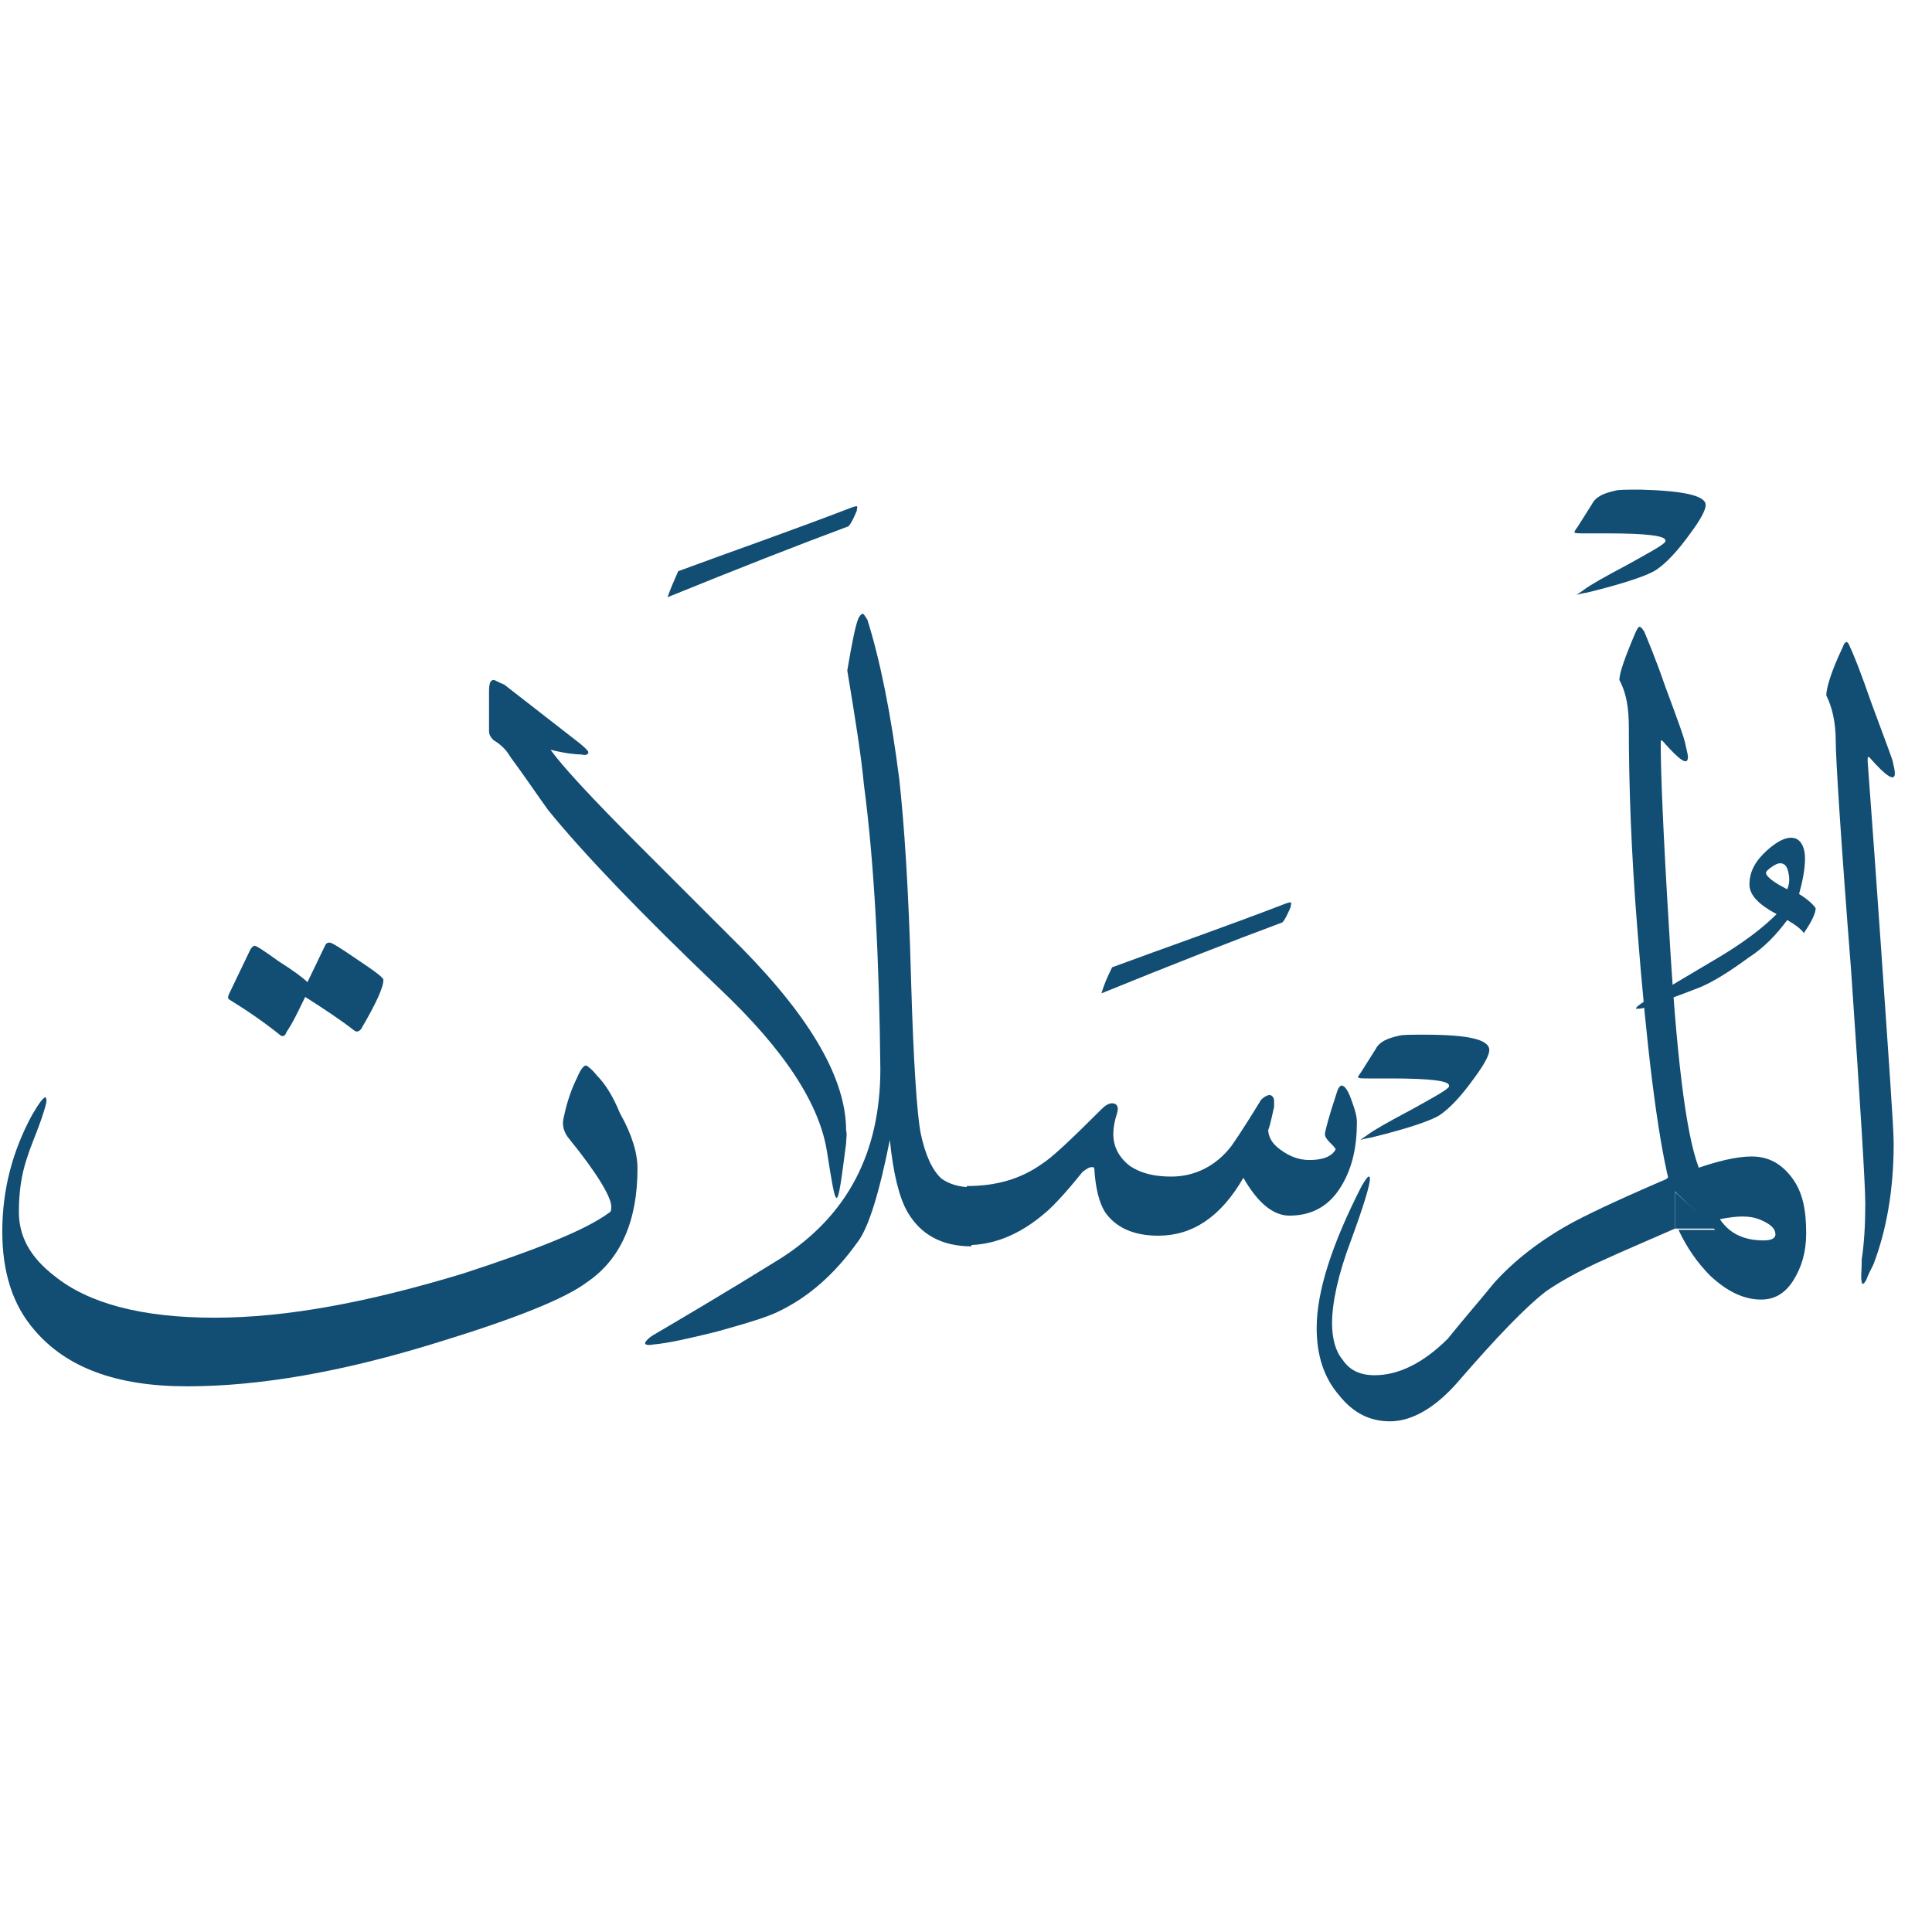 <svg width="49" height="49" viewBox="0 0 49 49" fill="none" xmlns="http://www.w3.org/2000/svg">
<path d="M17.201 14.487C18.58 13.977 20.049 13.468 21.609 12.868C21.699 12.838 21.729 12.838 21.729 12.838C21.759 12.868 21.729 12.898 21.729 12.958C21.639 13.168 21.579 13.288 21.519 13.348C20.229 13.828 18.7 14.427 16.931 15.147C16.991 14.967 17.081 14.757 17.201 14.487Z" fill="#124D73"/>
<path d="M21.459 29.001C21.339 29.931 21.279 30.381 21.219 30.381C21.159 30.381 21.099 29.991 20.979 29.241C20.799 28.012 19.9 26.632 18.25 25.073C16.271 23.184 14.802 21.654 13.902 20.545C13.662 20.215 13.362 19.765 12.943 19.195C12.822 18.985 12.673 18.866 12.523 18.776C12.463 18.716 12.403 18.656 12.403 18.536V17.546C12.403 17.336 12.433 17.246 12.523 17.246C12.553 17.246 12.643 17.306 12.793 17.366L14.682 18.836C14.832 18.956 14.922 19.046 14.922 19.076C14.922 19.135 14.862 19.165 14.742 19.135C14.592 19.135 14.322 19.105 13.962 19.015C14.262 19.435 15.012 20.245 16.211 21.445C17.081 22.314 17.95 23.184 18.82 24.053C20.589 25.853 21.459 27.382 21.459 28.672C21.489 28.762 21.459 28.881 21.459 29.001Z" fill="#124D73"/>
<path d="M21.909 19.885C21.849 19.225 21.699 18.266 21.489 17.006C21.609 16.287 21.699 15.867 21.759 15.717C21.789 15.627 21.849 15.567 21.879 15.567C21.909 15.567 21.939 15.627 21.999 15.717C22.328 16.767 22.598 18.116 22.808 19.765C22.928 20.845 23.048 22.554 23.108 24.893C23.168 26.962 23.258 28.252 23.348 28.732C23.468 29.301 23.648 29.691 23.888 29.901C24.068 30.021 24.308 30.111 24.638 30.111V31.61C23.888 31.61 23.348 31.311 23.018 30.741C22.808 30.381 22.658 29.781 22.568 28.912C22.299 30.261 22.029 31.131 21.759 31.49C21.159 32.33 20.499 32.9 19.75 33.26C19.45 33.41 18.94 33.559 18.19 33.77C17.471 33.949 16.931 34.069 16.571 34.099C16.421 34.129 16.361 34.099 16.361 34.069C16.361 34.039 16.421 33.949 16.571 33.859C17.231 33.47 18.31 32.84 19.809 31.91C21.489 30.831 22.328 29.241 22.328 27.112C22.299 24.353 22.179 21.924 21.909 19.885Z" fill="#124D73"/>
<path d="M28.206 24.533C29.586 24.023 31.055 23.514 32.614 22.914C32.704 22.884 32.734 22.884 32.734 22.884C32.764 22.914 32.734 22.944 32.734 23.004C32.644 23.214 32.584 23.334 32.525 23.394C31.235 23.873 29.706 24.473 27.936 25.193C27.996 24.983 28.086 24.773 28.206 24.533Z" fill="#124D73"/>
<path d="M29.376 31.34C28.746 31.34 28.296 31.131 28.026 30.741C27.876 30.501 27.786 30.141 27.756 29.661C27.756 29.601 27.726 29.601 27.696 29.601C27.606 29.601 27.546 29.661 27.456 29.721C26.977 30.321 26.647 30.651 26.497 30.771C25.867 31.31 25.207 31.58 24.518 31.58V30.081C25.267 30.081 25.897 29.901 26.437 29.511C26.677 29.361 27.157 28.911 27.936 28.132C28.026 28.042 28.116 27.982 28.206 27.982C28.326 27.982 28.386 28.072 28.326 28.252C28.266 28.432 28.236 28.611 28.236 28.762C28.236 29.091 28.386 29.361 28.656 29.571C28.926 29.751 29.256 29.841 29.706 29.841C30.305 29.841 30.845 29.571 31.235 29.061C31.505 28.672 31.745 28.282 31.985 27.892C32.075 27.802 32.164 27.772 32.194 27.772C32.255 27.772 32.314 27.832 32.314 27.922C32.314 27.982 32.314 28.042 32.314 28.072C32.224 28.492 32.164 28.701 32.164 28.642C32.164 28.822 32.255 29.001 32.464 29.151C32.704 29.331 32.944 29.421 33.214 29.421C33.544 29.421 33.784 29.331 33.874 29.151C33.874 29.121 33.814 29.061 33.724 28.971C33.634 28.881 33.604 28.822 33.604 28.762C33.604 28.701 33.694 28.342 33.904 27.712C33.934 27.592 33.994 27.532 34.024 27.532C34.114 27.532 34.204 27.682 34.294 27.952C34.384 28.192 34.414 28.342 34.414 28.462C34.414 29.091 34.294 29.601 34.054 30.021C33.754 30.561 33.304 30.831 32.704 30.831C32.284 30.831 31.895 30.501 31.535 29.871C30.965 30.861 30.245 31.34 29.376 31.34Z" fill="#124D73"/>
<path d="M37.772 26.632C37.772 26.752 37.652 26.992 37.382 27.352C37.082 27.772 36.782 28.102 36.513 28.282C36.333 28.402 35.763 28.611 34.773 28.851C34.593 28.881 34.504 28.911 34.504 28.911C34.533 28.881 34.593 28.851 34.713 28.762C34.833 28.672 35.193 28.462 35.763 28.162C36.303 27.862 36.633 27.682 36.722 27.592C36.752 27.562 36.752 27.562 36.752 27.532C36.752 27.412 36.273 27.352 35.283 27.352C35.283 27.352 35.103 27.352 34.743 27.352C34.563 27.352 34.444 27.352 34.444 27.322C34.444 27.292 34.474 27.262 34.533 27.172L34.893 26.602C34.983 26.422 35.193 26.332 35.463 26.273C35.553 26.242 35.763 26.242 36.123 26.242C37.232 26.242 37.772 26.362 37.772 26.632Z" fill="#124D73"/>
<path d="M37.892 32.54C38.402 31.97 39.092 31.43 39.931 30.98C40.441 30.711 41.281 30.321 42.48 29.811V31.16C41.731 31.49 41.161 31.73 40.771 31.91C40.022 32.24 39.512 32.54 39.212 32.75C38.702 33.14 37.952 33.919 36.993 35.029C36.423 35.689 35.823 36.048 35.254 36.048C34.744 36.048 34.324 35.839 33.964 35.389C33.574 34.939 33.394 34.369 33.394 33.679C33.394 32.75 33.784 31.55 34.534 30.081C34.624 29.931 34.684 29.841 34.714 29.841C34.744 29.841 34.744 29.871 34.744 29.901C34.744 30.051 34.594 30.561 34.264 31.46C33.934 32.33 33.784 33.05 33.784 33.559C33.784 33.949 33.874 34.279 34.054 34.489C34.234 34.759 34.504 34.879 34.864 34.879C35.463 34.879 36.093 34.579 36.723 33.949C37.083 33.499 37.502 33.02 37.892 32.54Z" fill="#124D73"/>
<path d="M45.329 22.554C45.389 22.404 45.389 22.284 45.359 22.134C45.329 21.984 45.269 21.894 45.149 21.894C45.089 21.894 45.029 21.924 44.94 21.984C44.849 22.044 44.789 22.104 44.789 22.134C44.789 22.224 44.969 22.374 45.329 22.554ZM45.059 23.184C44.61 22.944 44.37 22.704 44.37 22.434C44.37 22.104 44.52 21.834 44.819 21.564C45.119 21.295 45.359 21.205 45.539 21.265C45.689 21.325 45.779 21.505 45.779 21.774C45.779 22.044 45.719 22.344 45.629 22.674C45.869 22.824 45.989 22.944 46.049 23.034C46.049 23.154 45.959 23.364 45.749 23.664C45.689 23.574 45.539 23.454 45.329 23.334C45.059 23.694 44.76 24.023 44.34 24.293C43.89 24.623 43.47 24.893 43.11 25.043C43.02 25.073 42.6 25.253 41.791 25.523C41.671 25.583 41.581 25.583 41.521 25.583C41.491 25.583 41.491 25.583 41.491 25.583C41.491 25.553 41.551 25.493 41.701 25.403C42.301 25.043 42.87 24.713 43.47 24.353C44.19 23.933 44.7 23.544 45.059 23.184Z" fill="#124D73"/>
<path d="M44.73 31.46C44.939 31.46 45.029 31.4 45.029 31.31C45.029 31.16 44.909 31.041 44.61 30.921C44.37 30.831 44.07 30.831 43.62 30.921C43.86 31.28 44.22 31.46 44.73 31.46ZM42.87 29.691C43.53 29.451 44.04 29.331 44.43 29.331C44.849 29.331 45.179 29.511 45.449 29.871C45.719 30.231 45.809 30.681 45.809 31.28C45.809 31.76 45.689 32.15 45.479 32.48C45.269 32.81 44.999 32.96 44.669 32.96C44.22 32.96 43.8 32.75 43.38 32.36C43.05 32.03 42.78 31.64 42.57 31.191H43.5L42.24 29.991C42.211 29.931 42.3 29.841 42.51 29.751C42.72 29.631 42.84 29.631 42.87 29.691Z" fill="#124D73"/>
<path d="M43.26 12.808C43.26 12.928 43.14 13.168 42.87 13.528C42.57 13.948 42.27 14.277 42 14.457C41.82 14.577 41.251 14.787 40.261 15.027C40.081 15.057 39.991 15.087 39.991 15.087C40.021 15.057 40.081 15.027 40.201 14.937C40.321 14.847 40.681 14.637 41.251 14.337C41.79 14.037 42.12 13.858 42.21 13.768C42.24 13.738 42.24 13.738 42.24 13.708C42.24 13.588 41.761 13.528 40.771 13.528C40.771 13.528 40.591 13.528 40.231 13.528C40.051 13.528 39.931 13.528 39.931 13.498C39.931 13.468 39.961 13.438 40.021 13.348L40.381 12.778C40.471 12.598 40.681 12.508 40.951 12.448C41.041 12.418 41.251 12.418 41.611 12.418C42.69 12.448 43.26 12.568 43.26 12.808Z" fill="#124D73"/>
<path d="M42.33 29.961C42.031 28.732 41.761 26.572 41.521 23.484C41.371 21.594 41.311 19.915 41.311 18.446C41.311 17.966 41.251 17.576 41.071 17.246C41.071 17.066 41.221 16.646 41.491 16.017C41.521 15.957 41.551 15.897 41.581 15.897C41.611 15.897 41.641 15.927 41.701 16.017C41.761 16.167 41.971 16.646 42.24 17.426C42.54 18.236 42.72 18.716 42.75 18.896C42.78 19.046 42.81 19.136 42.81 19.195C42.81 19.435 42.6 19.285 42.18 18.806C42.12 18.746 42.12 18.776 42.12 18.896C42.12 19.555 42.18 21.115 42.33 23.544C42.51 26.692 42.75 28.732 43.08 29.601C43.08 29.661 42.99 29.721 42.78 29.811C42.57 29.901 42.45 29.931 42.33 29.961Z" fill="#124D73"/>
<path d="M46.559 18.806C46.559 18.326 46.469 17.936 46.319 17.636C46.319 17.456 46.439 17.036 46.739 16.407C46.769 16.317 46.799 16.287 46.829 16.287C46.859 16.287 46.889 16.317 46.919 16.407C47.008 16.587 47.188 17.036 47.458 17.816C47.758 18.626 47.938 19.105 47.998 19.285C48.028 19.435 48.058 19.525 48.058 19.615C48.058 19.825 47.848 19.705 47.428 19.225C47.368 19.165 47.368 19.195 47.368 19.315C47.368 19.345 47.488 20.875 47.698 23.904C47.908 26.932 48.028 28.611 48.028 29.001C48.028 30.171 47.848 31.191 47.518 32.06C47.428 32.24 47.368 32.36 47.338 32.45C47.278 32.57 47.218 32.6 47.218 32.51C47.188 32.42 47.218 32.24 47.218 31.94C47.278 31.55 47.308 31.07 47.308 30.531C47.308 30.051 47.188 28.102 46.949 24.623C46.679 21.175 46.559 19.225 46.559 18.806Z" fill="#124D73"/>
<path d="M42.481 30.231V31.16H43.5L42.481 30.231Z" fill="#124D73"/>
<path d="M5.44 33.42C7.285 33.42 9.362 33.023 11.744 32.3C13.647 31.681 14.884 31.179 15.445 30.759C15.503 30.735 15.503 30.677 15.503 30.595C15.503 30.373 15.164 29.778 14.441 28.891C14.3 28.727 14.242 28.529 14.3 28.331C14.382 27.934 14.499 27.607 14.639 27.327C14.721 27.128 14.803 27.023 14.861 27.023C14.884 27.023 15.001 27.105 15.141 27.28C15.339 27.478 15.538 27.782 15.725 28.237C16.028 28.774 16.168 29.241 16.168 29.638C16.168 30.957 15.748 31.938 14.884 32.522C14.324 32.942 13.063 33.444 11.125 34.039C8.685 34.798 6.584 35.16 4.74 35.16C2.942 35.16 1.681 34.681 0.876 33.736C0.315 33.094 0.058 32.253 0.058 31.237C0.058 30.175 0.315 29.195 0.817 28.272C0.981 27.992 1.097 27.829 1.156 27.829C1.156 27.829 1.179 27.852 1.179 27.91C1.179 27.992 1.121 28.167 1.039 28.412C0.922 28.751 0.782 29.054 0.677 29.393C0.537 29.813 0.479 30.257 0.479 30.735C0.479 31.354 0.759 31.88 1.377 32.358C2.241 33.059 3.596 33.42 5.44 33.42Z" fill="#124D73"/>
<path d="M7.798 24.91L8.242 23.988C8.265 23.93 8.3 23.906 8.359 23.906C8.417 23.906 8.639 24.046 9.082 24.35C9.503 24.63 9.724 24.794 9.724 24.852C9.724 25.05 9.526 25.471 9.164 26.089C9.106 26.171 9.047 26.171 9.001 26.148C8.639 25.867 8.218 25.587 7.74 25.284C7.576 25.622 7.436 25.926 7.261 26.183C7.238 26.264 7.18 26.299 7.121 26.264C6.701 25.926 6.257 25.622 5.802 25.342C5.779 25.319 5.779 25.284 5.802 25.225L6.339 24.105C6.362 24.046 6.421 23.988 6.456 23.988C6.514 23.988 6.713 24.128 7.074 24.385C7.425 24.607 7.681 24.794 7.798 24.91Z" fill="#124D73"/>
</svg>
